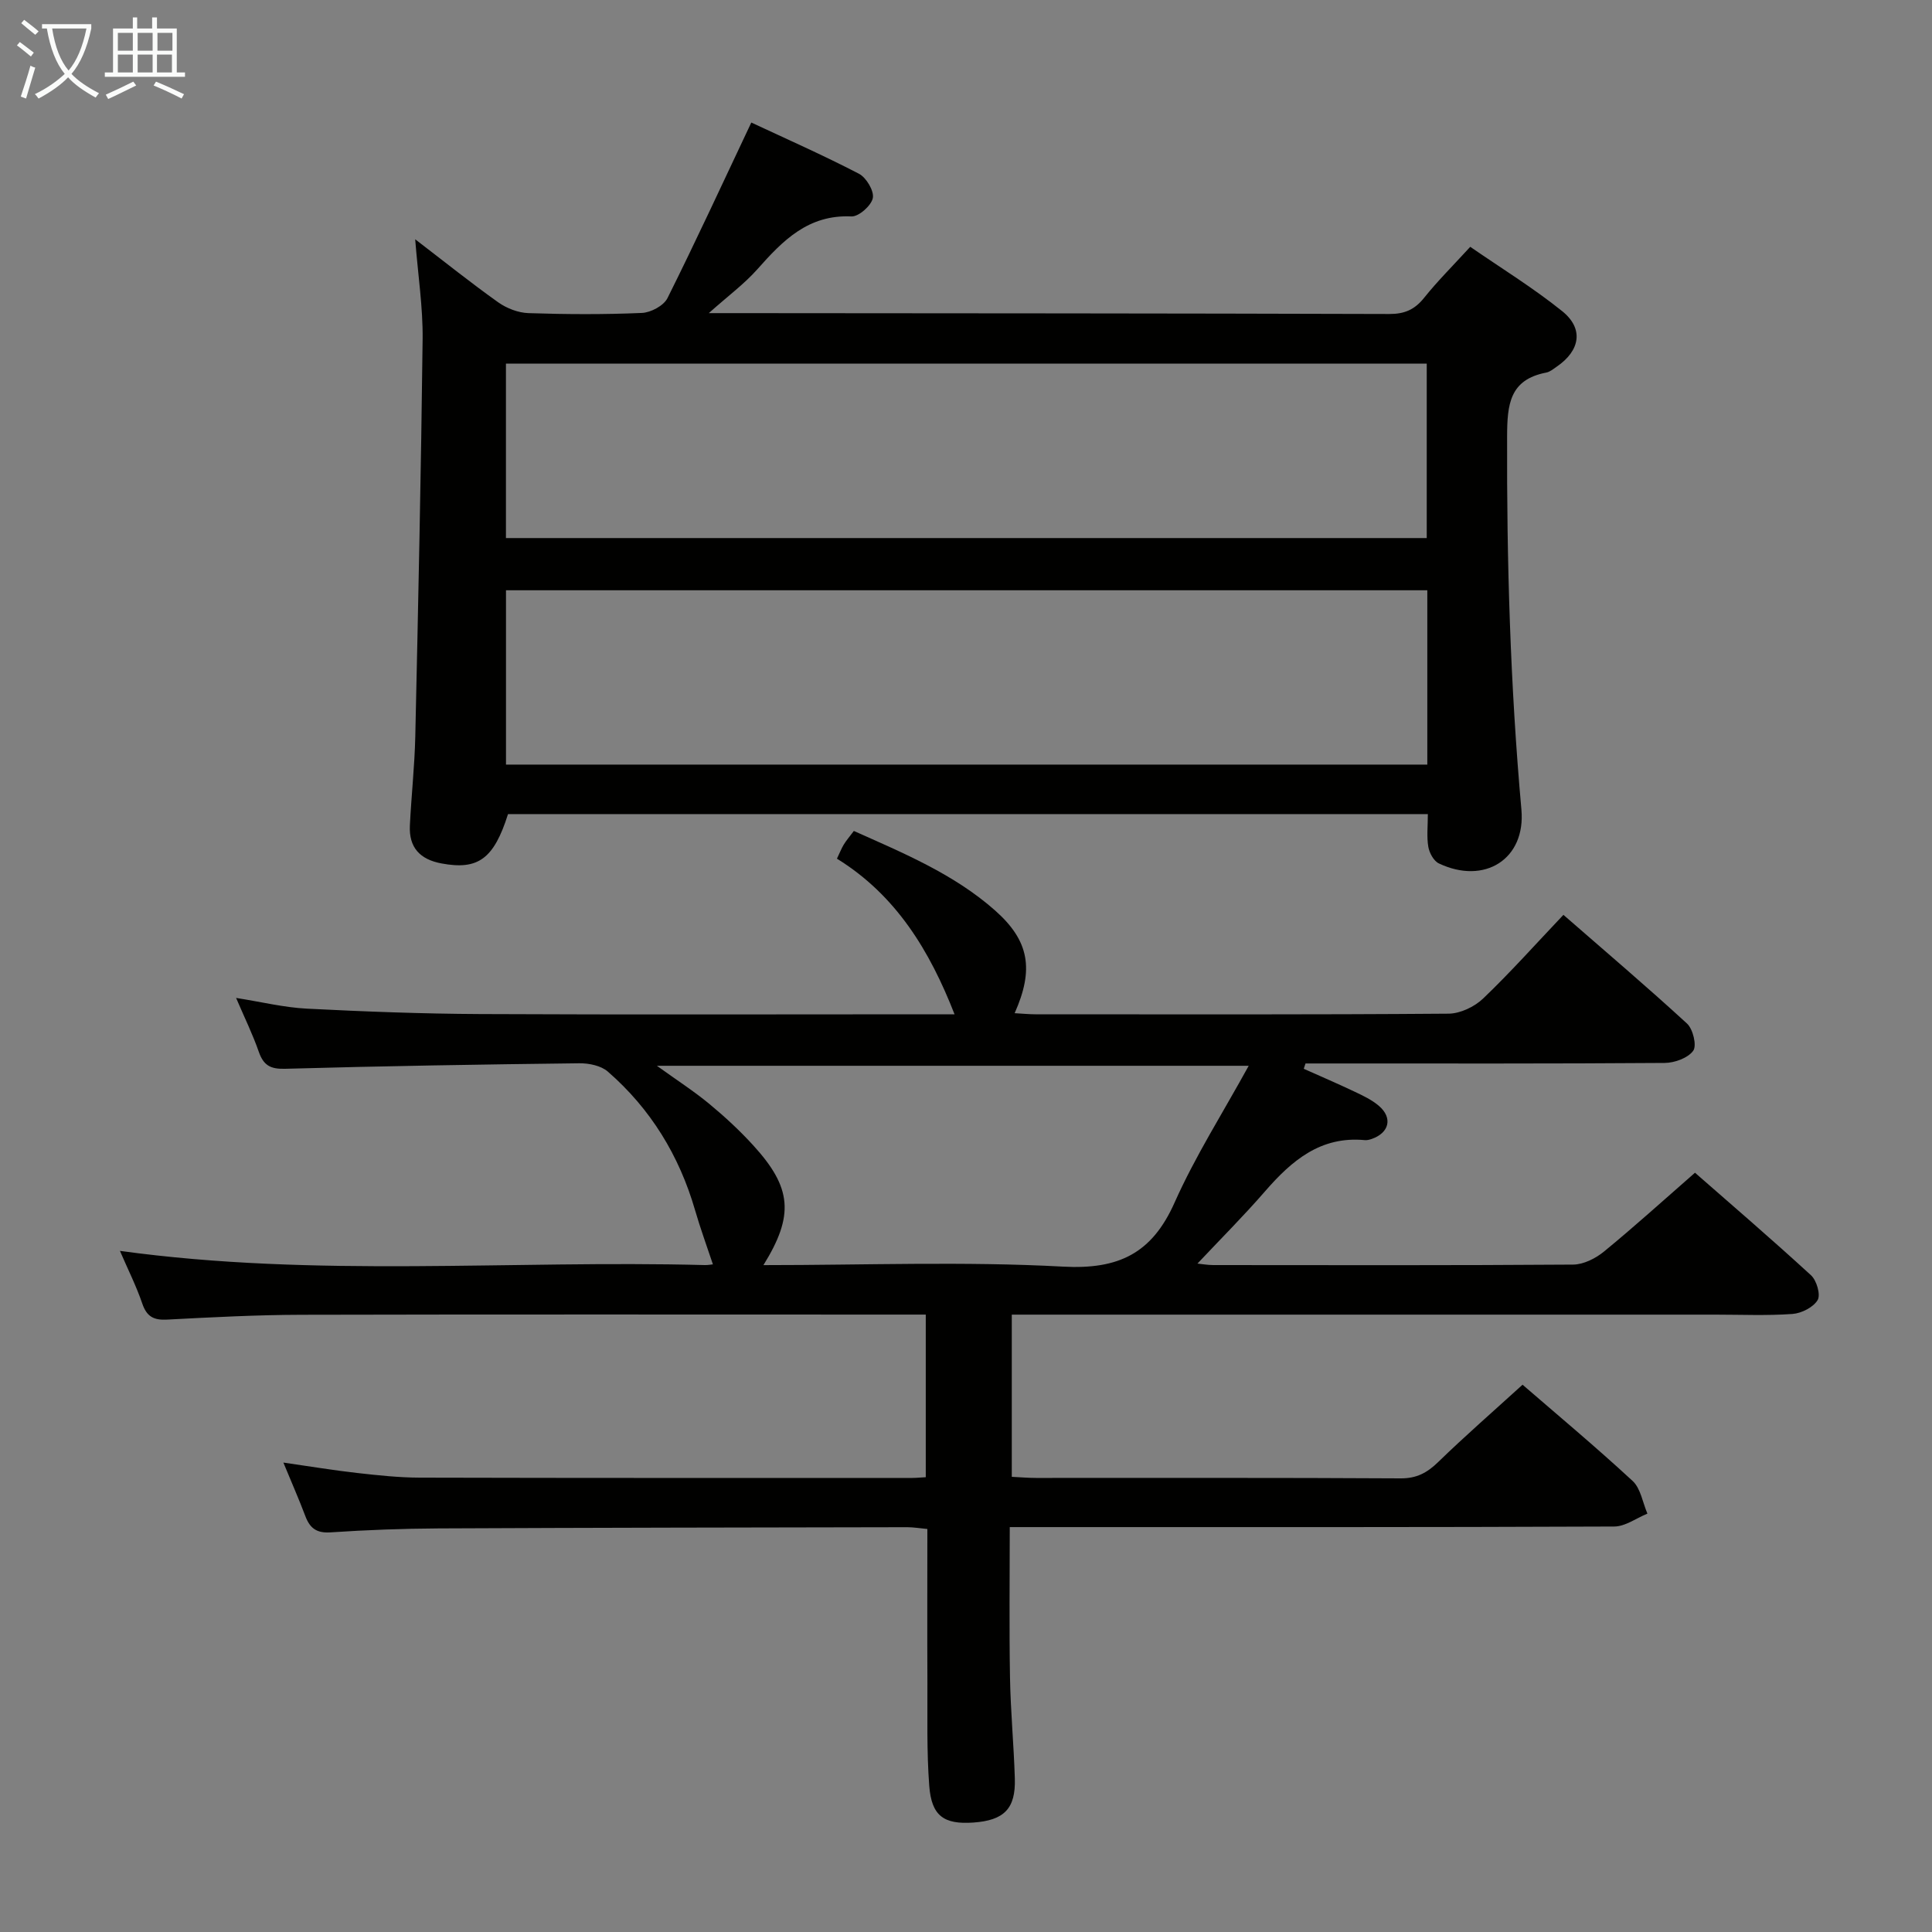 <svg enable-background="new 0 0 400 400" viewBox="0 0 400 400" xmlns="http://www.w3.org/2000/svg"><rect x="0" y="0" width="400" height="400" fill="#808080" stroke="none"/><path d="m24.83 258.98c40.59 5.59 80.9 1.88 121.09 2.94.64.02 1.27-.11 1.68-.15-1.26-3.79-2.61-7.46-3.69-11.2-3.28-11.32-9.2-21-18.08-28.72-1.41-1.22-3.89-1.73-5.87-1.71-20.31.24-40.62.57-60.93 1.14-3.06.09-4.47-.72-5.45-3.52-1.25-3.59-2.93-7.02-4.7-11.15 5.28.83 9.93 1.98 14.64 2.22 11.96.61 23.94 1.06 35.92 1.12 31 .15 61.99.05 92.99.05h5.2c-5.12-13.1-12.06-24.63-24.35-32.22.58-1.21.92-2.1 1.4-2.9.51-.84 1.17-1.6 2.1-2.84 10.28 4.6 20.71 8.91 29.25 16.47 7.1 6.29 8.07 12.21 4.04 21.26 1.54.08 2.94.23 4.34.23 28.5.01 56.99.09 85.49-.13 2.43-.02 5.37-1.42 7.16-3.13 5.64-5.39 10.85-11.24 16.63-17.33 8.69 7.58 17.29 14.88 25.59 22.51 1.24 1.14 2.06 4.57 1.28 5.63-1.1 1.51-3.86 2.51-5.91 2.52-23 .17-45.99.11-68.99.11-1.79 0-3.58 0-5.37 0-.12.37-.24.73-.36 1.1 3.48 1.56 6.99 3.06 10.44 4.7 1.79.85 3.66 1.72 5.13 2.99 2.88 2.48 2.13 5.56-1.48 6.83-.46.16-.99.3-1.46.25-9.13-.87-15.11 4.23-20.62 10.57-4.46 5.14-9.28 9.95-14.02 14.99.86.08 2.08.31 3.3.31 24.83.02 49.66.08 74.49-.1 2.15-.02 4.65-1.28 6.38-2.7 6.18-5.06 12.11-10.44 18.84-16.32 6.95 6.09 15.61 13.52 24.02 21.23 1.17 1.07 2.03 4.04 1.37 5.14-.9 1.5-3.34 2.73-5.2 2.87-5.31.38-10.66.14-15.99.14-46.49 0-92.99 0-139.48 0-1.96 0-3.92 0-6.17 0v33.58c1.78.09 3.4.23 5.01.23 25.16.01 50.33-.06 75.49.09 3.32.02 5.48-1.15 7.77-3.37 5.59-5.43 11.48-10.56 17.48-16.02 7.06 6.11 15.1 12.82 22.78 19.92 1.68 1.55 2.08 4.48 3.07 6.77-2.29.93-4.57 2.66-6.87 2.67-39.49.17-78.99.12-118.49.12-1.97 0-3.95 0-6.66 0 0 10.63-.13 20.89.05 31.14.12 6.98.79 13.94 1 20.92.19 6.25-2.23 8.66-8.59 9.11-6.09.42-8.66-1.35-9.13-7.61-.54-7.12-.35-14.31-.38-21.46-.05-10.47-.01-20.95-.01-31.71-1.62-.15-2.9-.37-4.17-.37-32.33.06-64.65.1-96.98.25-7.48.04-14.97.32-22.43.82-2.89.19-4.26-.87-5.2-3.36-1.33-3.53-2.86-6.98-4.55-11.09 5.57.8 10.43 1.61 15.32 2.16 4.29.48 8.61.95 12.92.96 34 .09 67.99.06 101.99.06.81 0 1.63-.09 2.77-.15 0-11.04 0-21.96 0-33.67-1.66 0-3.41 0-5.17 0-41.33 0-82.66-.06-123.98.04-9.31.02-18.63.51-27.93 1-2.78.15-4.22-.63-5.14-3.34-1.22-3.59-2.95-7.01-4.62-10.89zm133.23 2.95c21.08 0 41.59-.8 62 .31 11.54.63 18.43-2.72 23.12-13.25 4.28-9.61 10-18.59 15.35-28.33-41.24 0-81.41 0-122.53 0 4.21 3.03 7.7 5.28 10.88 7.91 3.19 2.64 6.27 5.49 9.06 8.55 8.01 8.77 8.53 14.48 2.12 24.81z" fill="#010100"/><path d="m105.18 168.55c-2.94 9.3-6.21 11.62-13.75 10.22-4.5-.83-6.79-3.31-6.57-7.86.3-6.14.98-12.27 1.12-18.41.61-27.44 1.2-54.88 1.52-82.32.07-6.56-.95-13.14-1.54-20.64 6.15 4.71 11.56 9.05 17.2 13.06 1.75 1.24 4.13 2.16 6.26 2.23 7.82.26 15.66.3 23.48-.04 1.85-.08 4.51-1.5 5.29-3.06 5.91-11.84 11.45-23.86 17.36-36.36 7.08 3.31 14.8 6.72 22.28 10.6 1.52.79 3.17 3.55 2.88 5.03-.31 1.57-2.92 3.88-4.43 3.81-8.95-.42-14.22 5-19.49 10.95-2.69 3.03-6.02 5.48-10.04 9.07h4.96c45.31.04 90.62.04 135.93.18 3.16.01 5.25-.91 7.2-3.34 2.79-3.49 5.98-6.66 9.56-10.57 6.38 4.41 13.01 8.48 19.02 13.31 4.53 3.63 3.76 8.18-1.14 11.52-.68.47-1.39 1.07-2.16 1.21-7.57 1.46-8.07 6.58-8.09 13.19-.09 25.81.65 51.55 2.96 77.27.93 10.29-7.66 15.65-17.09 11.16-1.06-.5-1.96-2.16-2.18-3.42-.36-2.08-.1-4.27-.1-6.78-63.77-.01-127.11-.01-190.44-.01zm-.43-57.15h190.64c0-12.32 0-24.21 0-36.12-63.73 0-127.02 0-190.64 0zm190.76 46.9c0-12.37 0-24.13 0-36.09-63.7 0-127.09 0-190.75 0v36.09z" fill="#010100"/><g fill="#fafbfa"><path d="m6.4 11.7c-1-.8-1.9-1.6-2.9-2.3l.6-.7c.9.7 1.9 1.4 2.9 2.2zm-2.1 8.3c.7-2.1 1.4-4.2 2-6.4.2.1.6.3 1 .4-.7 2.3-1.3 4.4-1.9 6.4zm3-12.8c-1.1-.9-2.1-1.7-2.9-2.4l.6-.7c1 .8 2 1.5 3 2.4zm1.4-1.3v-.9h10.2v.9c-.9 4.2-2.3 7.3-4.1 9.4 1.3 1.4 3.2 2.7 5.7 4-.2.2-.4.5-.7.9-2.5-1.4-4.4-2.7-5.7-4.2-1.4 1.5-3.5 3-6.1 4.4 0 0 0 0-.1-.1-.3-.4-.5-.7-.7-.8 2.7-1.3 4.7-2.8 6.2-4.2-1.8-2.2-3-5.3-3.7-9.4zm9.2 0h-7.1c.6 3.8 1.7 6.7 3.4 8.7 1.7-2 2.9-4.8 3.7-8.7z"/><path d="m31.6 3.6h.9v2.3h4.1v9.1h1.7v.9h-16.6v-.9h1.7v-9.1h4.1v-2.3h.9v2.3h3.1v-2.3zm-4 13.3.6.8c-1.9.9-3.8 1.9-5.8 2.8-.2-.3-.3-.6-.5-.9 2-.9 3.9-1.8 5.7-2.7zm-3.2-10.1v3.7h3.1v-3.7zm0 4.5v3.7h3.1v-3.7zm4.1-4.5v3.7h3.1v-3.7zm0 4.5v3.7h3.1v-3.7zm9.1 9.1c-2.1-1.1-4.1-2-5.8-2.7l.5-.8c2.2.9 4.1 1.8 5.8 2.6zm-1.9-13.6h-3.1v3.7h3.1zm-3.2 4.5v3.7h3.1v-3.7z"/></g></svg>